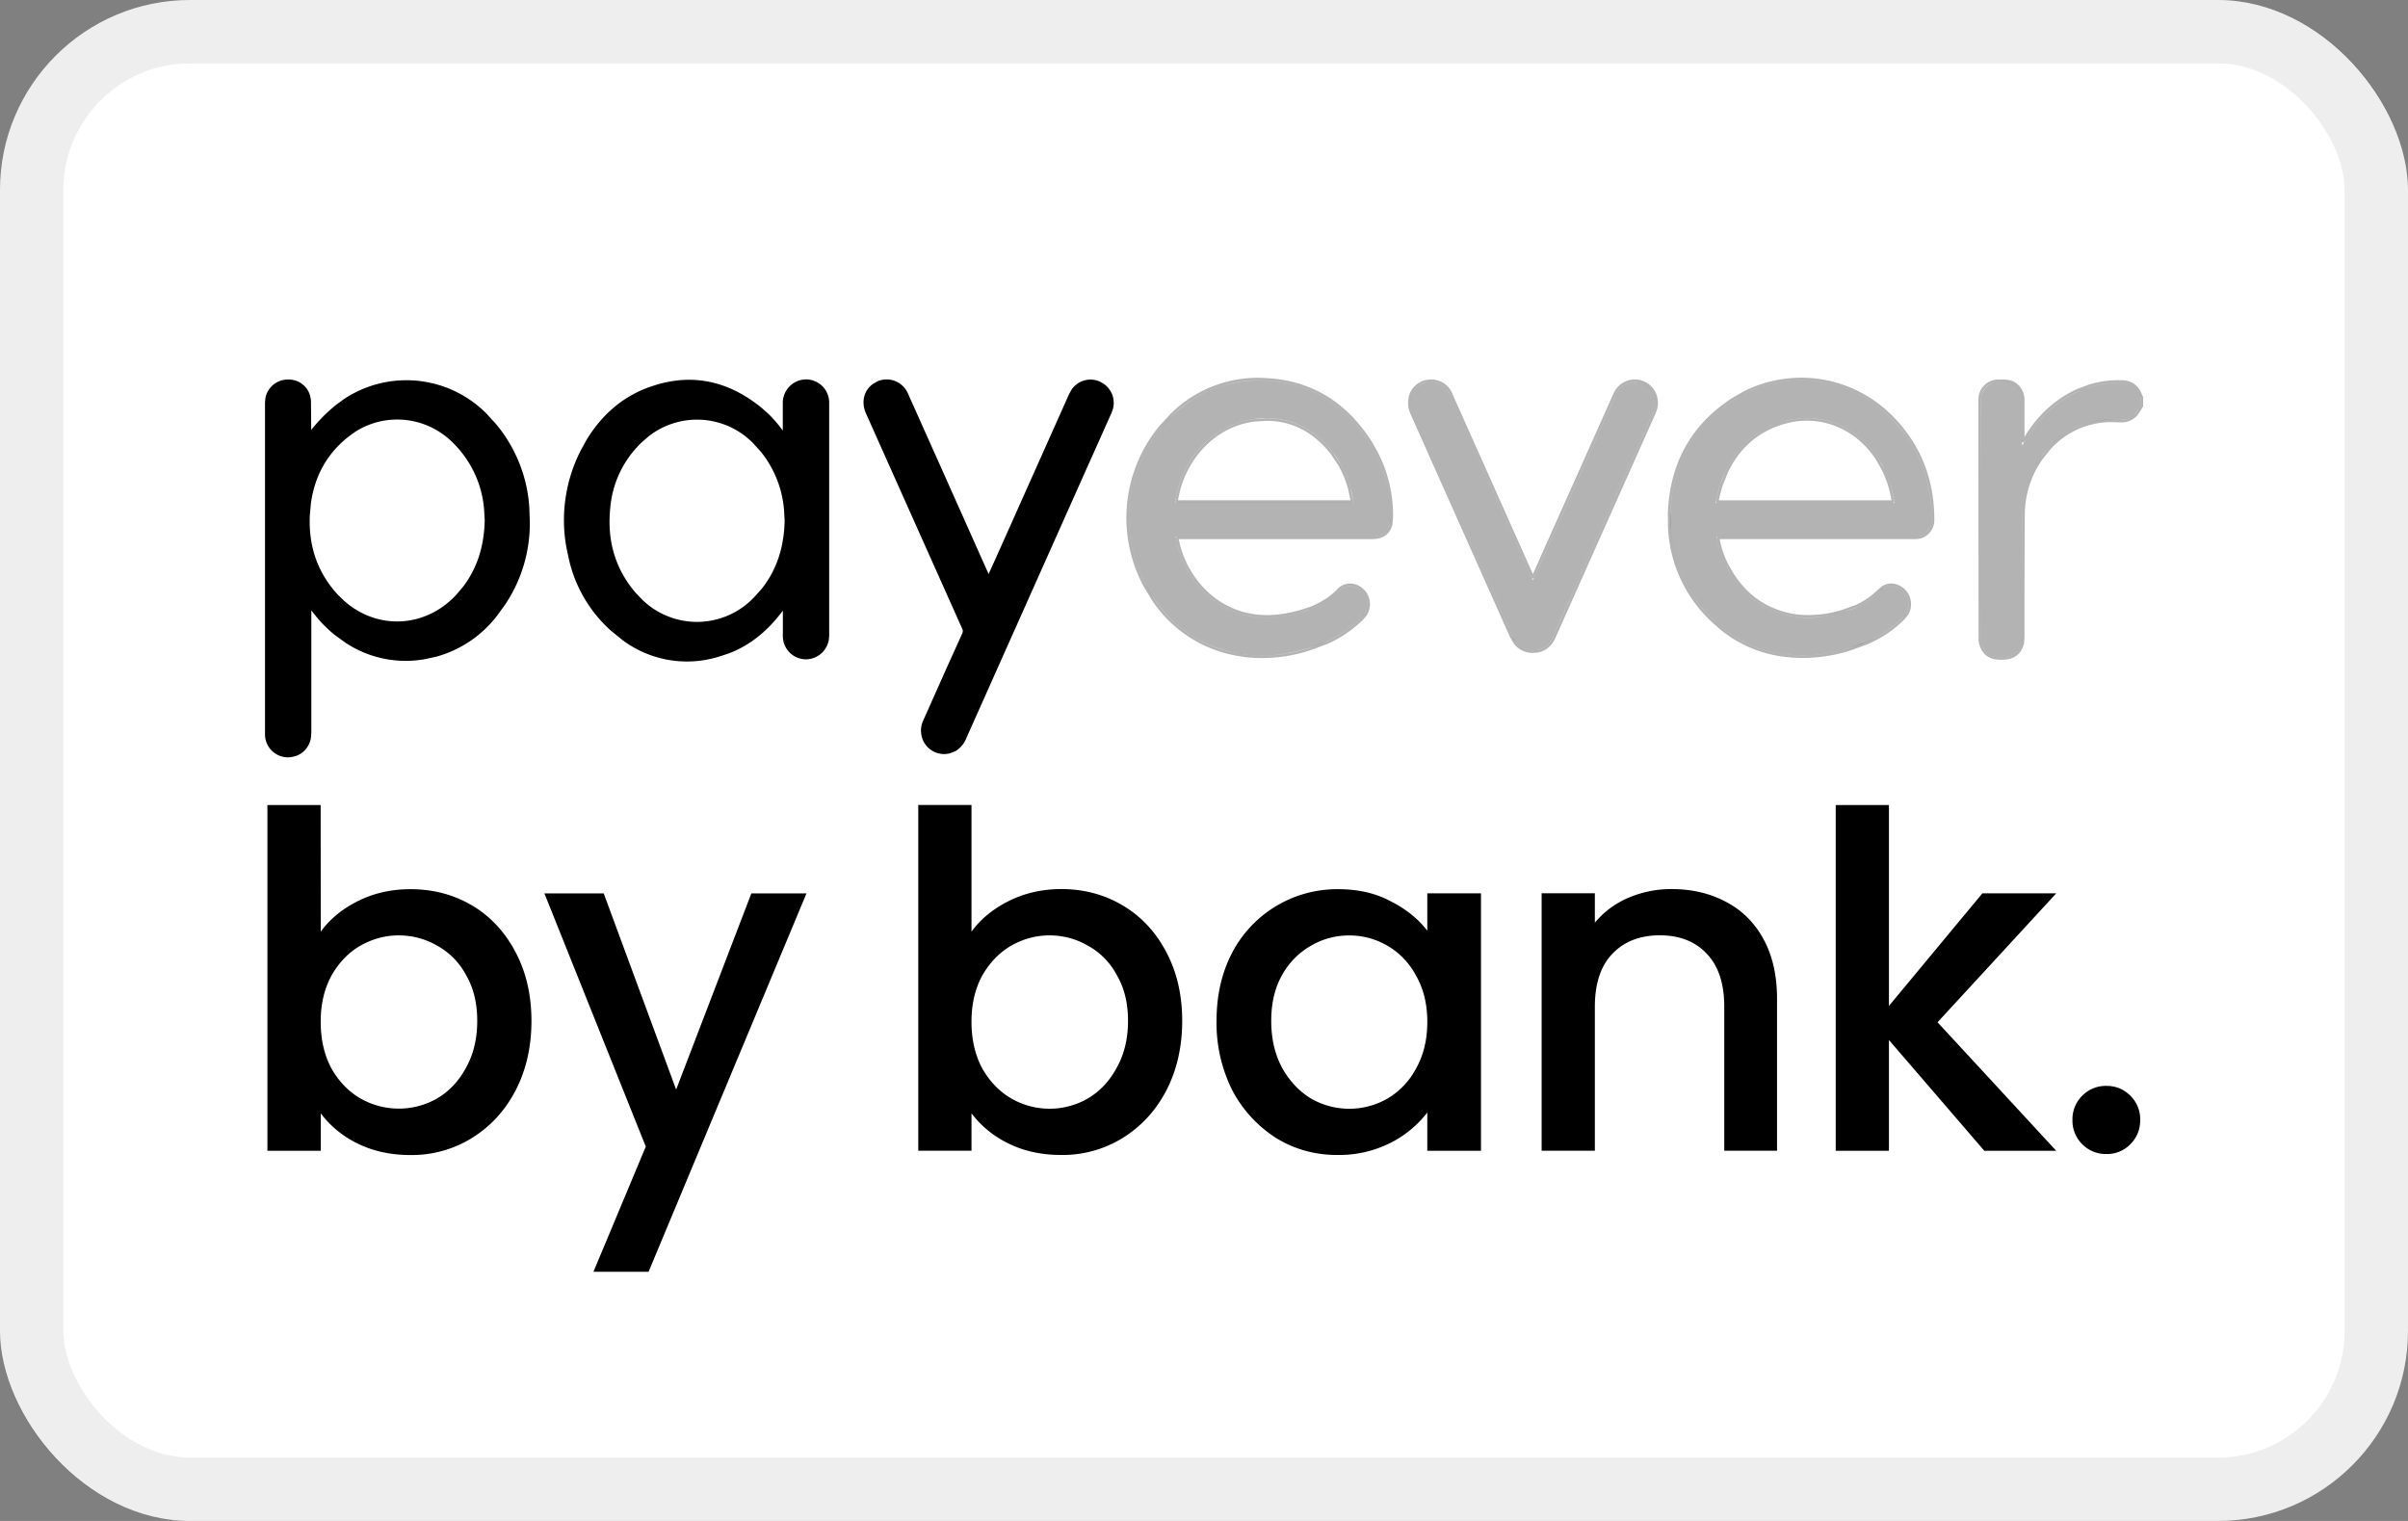 <svg xmlns="http://www.w3.org/2000/svg" width="38" height="24" viewBox="0 0 38 24" fill="none" role="img" aria-labelledby="pi-payeverpaybybank"><rect x="0" y="0" width="38" height="24" fill="#808080" stroke="none"/><title id="pi-payeverpaybybank">payever Pay by Bank</title><rect width="38" height="24" fill="#fff" rx="3"/><rect width="37" height="23" x=".5" y=".5" stroke="#000" stroke-opacity=".07" rx="2.5"/><path fill="#000" d="M10.67 17.193l1.187-3.096h.87l-2.492 5.971h-.87l.826-1.975-1.6-3.996h.936zm-5.608-2.492q.213-.295.582-.48.375-.19.833-.19.538 0 .973.257.435.258.686.737.25.472.251 1.084 0 .613-.251 1.099-.251.48-.693.752a1.8 1.8 0 01-.966.266q-.471 0-.84-.185a1.6 1.6 0 01-.575-.472v.59H4.22v-5.456h.84zm16.054-.67q.479 0 .832.192.361.183.576.463v-.59h.847v4.063h-.847v-.604a1.7 1.7 0 01-.583.48 1.8 1.8 0 01-.841.19q-.523 0-.958-.265a2 2 0 01-.694-.752 2.37 2.37 0 01-.25-1.099q0-.61.25-1.083a1.87 1.87 0 011.668-.995m-5.785.67q.215-.295.582-.48.377-.191.834-.192.538 0 .973.26.434.257.686.736.25.472.25 1.083 0 .613-.25 1.099-.251.48-.693.752a1.8 1.8 0 01-.966.266q-.472 0-.84-.185a1.6 1.6 0 01-.576-.472v.59h-.84v-5.456h.84zm17.911 2.434q.222 0 .376.154a.52.52 0 01.156.383q0 .228-.156.384a.51.51 0 01-.376.154.52.52 0 01-.382-.154.52.52 0 01-.155-.384.52.52 0 01.155-.383.52.52 0 01.382-.154m-3.433-1.262l1.474-1.776h1.166l-1.873 2.034 1.873 2.028h-1.135l-1.505-1.748v1.748h-.84v-5.456h.84zm-3.432-1.844q.48 0 .856.2.383.198.596.59.214.39.214.943v2.396h-.833v-2.271q0-.546-.272-.833-.273-.295-.745-.295-.473 0-.752.295-.273.288-.273.833v2.271h-.84v-4.062h.84v.464a1.4 1.4 0 01.524-.391q.325-.14.685-.14m-5.085.732q-.325 0-.604.162a1.2 1.2 0 00-.457.465q-.17.301-.17.721t.17.738q.177.317.457.487a1.21 1.21 0 001.209 0 1.2 1.2 0 00.449-.473q.178-.316.178-.736t-.178-.73a1.187 1.187 0 00-1.054-.634M6.293 14.76q-.317 0-.605.162-.281.162-.457.473-.17.31-.17.729 0 .42.17.737.177.31.457.472a1.22 1.22 0 001.21 0q.287-.17.457-.486.176-.317.176-.738 0-.42-.176-.722a1.13 1.13 0 00-.457-.465 1.2 1.2 0 00-.605-.162m10.27 0q-.318 0-.605.162-.28.162-.457.472-.17.31-.17.729 0 .42.17.737.177.31.457.473a1.21 1.21 0 001.21 0q.286-.17.456-.487.177-.317.177-.738 0-.42-.177-.721a1.13 1.13 0 00-.457-.465 1.2 1.2 0 00-.604-.162"/><path fill="#000" stroke="#000" stroke-linejoin="round" stroke-width=".04" d="M4.53 6.01a.33.33 0 01.345.241l.012.065.005.525q.186-.244.424-.437l.132-.096a1.76 1.76 0 012.218.236l.14.153c.31.368.496.827.527 1.312l.008.234a2.278 2.278 0 01-.378 1.274l-.137.19a1.8 1.8 0 01-.943.635l-.167.037a1.7 1.7 0 01-1.252-.253l-.158-.114a2 2 0 01-.238-.223v-.001c-.062-.066-.116-.14-.175-.214v1.986l-.005.067a.34.34 0 01-.208.277l-.061.018a.342.342 0 01-.417-.333V6.35l.006-.065a.34.34 0 01.322-.276zm9.552.009a.35.35 0 01.229.201l.45 1.006.835 1.87.005.01.142-.313 1.142-2.557.037-.069a.34.34 0 01.431-.125l.059.035a.35.35 0 01.123.162.35.35 0 01.01.203l-.022.064-.47 1.051-1.82 4.078a.4.4 0 01-.164.2l-.086.033a.344.344 0 01-.426-.293.35.35 0 01.028-.192l.377-.846.245-.541.008-.038a.1.1 0 00-.01-.038v-.002L13.686 6.52c-.075-.167-.04-.339.096-.442l.068-.04a.35.35 0 01.232-.019zm-1.365-.012a.346.346 0 01.348.355v3.669l-.006.068a.36.36 0 01-.094.18.35.35 0 01-.246.105.346.346 0 01-.345-.353v-.456l-.017.022c-.228.317-.511.562-.868.697l-.158.051a1.68 1.68 0 01-1.496-.261l-.184-.15a2.13 2.13 0 01-.652-1.106l-.04-.187a2.4 2.4 0 01.22-1.518l.092-.168c.23-.38.548-.67.978-.827l.12-.039c.598-.177 1.146-.04 1.64.364l.104.093q.146.143.26.312v-.493a.35.35 0 01.344-.358zm-1.69.595a1.26 1.26 0 00-.803.267l-.095.082c-.303.28-.489.665-.52 1.079-.049.507.08.961.415 1.346l.1.104a1.26 1.26 0 001.791-.042l.117-.13c.25-.312.362-.681.37-1.095l-.01-.174a1.7 1.7 0 00-.367-.92l-.117-.13a1.26 1.26 0 00-.881-.387zm-4.674.001a1.25 1.25 0 00-.76.195l-.093.067c-.357.276-.552.64-.613 1.07l-.017.188c-.025.483.115.914.444 1.272l.103.1c.527.471 1.3.44 1.797-.095l.109-.129c.233-.306.339-.663.346-1.067l-.01-.174a1.68 1.68 0 00-.493-1.053 1.26 1.26 0 00-.813-.374z"/><path fill="#000" fill-opacity=".3" d="M33.78 6.4a1 1 0 01-.094.142c-.077.084-.182.086-.286.082-.506-.018-.904.187-1.197.598-.189.265-.29.582-.29.908-.005.643-.003 1.287-.004 1.93 0 .196-.112.307-.307.31-.113.002-.22-.014-.284-.116a.33.33 0 01-.055-.166 992 992 0 01-.002-3.78.28.28 0 01.267-.28h.114a.27.27 0 01.249.178q.02.05.018.106v.655l.003.063.037-.06c.203-.35.475-.625.846-.793.223-.101.465-.148.709-.136a.28.28 0 01.255.184l.02.044zm-6.69 2.068q.037.234.144.446c.212.415.533.696.99.799.32.072.635.023.942-.08a1.2 1.2 0 00.497-.3c.077-.08.168-.109.27-.067a.28.28 0 01.179.208.29.29 0 01-.08.263 1.889 1.889 0 01-.821.482c-.349.115-.718.15-1.082.101a1.94 1.94 0 01-1.072-.52 2.14 2.14 0 01-.697-1.703c.03-.782.373-1.398 1.038-1.809a1.976 1.976 0 012.437.303c.444.447.652.992.65 1.621a.26.26 0 01-.077.18.26.26 0 01-.178.076h-3.14m2.807-.533a1.7 1.7 0 00-.247-.685c-.33-.525-.927-.769-1.506-.598-.499.146-.818.49-.991.976-.035.097-.054.2-.082.307zm-11.345.533c.095.574.516 1.112 1.135 1.246.285.062.565.028.842-.05a1.35 1.35 0 00.594-.327.23.23 0 01.254-.077.28.28 0 01.195.208.29.29 0 01-.082.274 1.9 1.9 0 01-.772.462c-.4.132-.81.185-1.226.098-.638-.133-1.108-.503-1.414-1.077a2.24 2.24 0 01.254-2.484c.42-.5.96-.76 1.612-.736.735.026 1.293.381 1.682 1.006.214.347.325.75.319 1.158q0 .226-.178.283a.4.4 0 01-.107.015h-3.108m-.01-.534h2.813v-.027a1.64 1.64 0 00-.317-.76c-.319-.41-.736-.602-1.251-.534-.704.095-1.166.704-1.244 1.321m5.649 1.222l.241-.54 1.063-2.381a.33.33 0 01.323-.206.32.32 0 01.295.246.34.34 0 01-.023.229l-1.21 2.712q-.186.412-.368.824c-.063.142-.168.223-.322.224-.154 0-.26-.08-.323-.222L22.296 6.52c-.097-.218.002-.436.22-.485a.32.32 0 01.368.197q.259.577.516 1.156l.768 1.72z"/><path stroke="#000" stroke-linejoin="round" stroke-opacity=".3" stroke-width=".04" d="M20.081 5.993c.676.064 1.195.417 1.562 1.007l.076.134c.167.318.25.674.245 1.035l-.011.107a.3.3 0 01-.036.087.24.24 0 01-.1.09l-.044.019a.4.4 0 01-.057.011l-.056.004h-3.084c.102.559.513 1.077 1.115 1.207l.105.019c.245.033.487 0 .728-.068l.151-.048q.222-.086.402-.243l.03-.03a.25.25 0 01.274-.084h.001a.305.305 0 01.204.381.3.3 0 01-.032.073l-.05.062a1.9 1.9 0 01-.565.387l-.215.08a2.4 2.4 0 01-1.078.126l-.157-.027a2 2 0 01-1.305-.88l-.124-.208a2.26 2.26 0 01.257-2.506l.164-.178a1.93 1.93 0 011.464-.566zm8.59.002c.446.056.86.26 1.178.581h.001c.447.452.658 1.002.655 1.636a.28.28 0 01-.221.27l-.053.005h-3.117q.037.22.137.418l.084.148c.208.329.5.552.894.64l.118.022a1.8 1.8 0 00.813-.102l.135-.05q.198-.089.354-.244l.063-.052a.243.243 0 01.229-.02h-.001a.3.3 0 01.191.223.3.3 0 01-.037.221l-.047.06a1.8 1.8 0 01-.601.403l-.229.084a2.446 2.446 0 01-.953.117l-.138-.015a1.95 1.95 0 01-.967-.423l-.116-.102a2.15 2.15 0 01-.7-1.47l-.003-.248c.03-.789.376-1.41 1.048-1.826l.147-.082a2.006 2.006 0 011.136-.194zm-6.1.013a.34.34 0 01.332.216h-.001l.516 1.155.768 1.72.004.01.224-.503 1.063-2.38.024-.048a.35.35 0 01.32-.17.35.35 0 01.295.209l.017.052.01.061a.4.4 0 01-.012.123l-.021.058-1.211 2.713-.367.823a.4.4 0 01-.134.174.33.33 0 01-.149.058l-.058.004a.35.35 0 01-.283-.135l-.058-.098-1.572-3.524a.4.4 0 01-.008-.32.34.34 0 01.242-.191zm7.062 1.253c-.305-.486-.841-.726-1.377-.616l-.107.026c-.43.126-.725.401-.906.79l-.07.174c-.032.089-.05.181-.075.28h2.774a1.7 1.7 0 00-.15-.495zm-9.844-.628c-.683.091-1.137.679-1.222 1.281h2.768V7.91l-.042-.201a1.6 1.6 0 00-.157-.378l-.114-.172c-.276-.353-.624-.542-1.047-.538zM33.8 6.41l-.003-.002a1 1 0 01-.094.147H33.7a.3.3 0 01-.223.09l-.078-.001a1.3 1.3 0 00-1.068.447l-.113.142a1.538 1.538 0 00-.285.897q-.006.965-.005 1.93l-.006.073a.3.3 0 01-.08.169.3.3 0 01-.169.082l-.072.007c-.1.001-.201-.011-.273-.09l-.028-.036a.35.35 0 01-.057-.176v-.001l-.003-3.78.005-.057a.294.294 0 01.281-.242h.115l.058.007q.028.006.054.017a.3.3 0 01.155.165.3.3 0 01.02.114v.652q0-.003.003-.004l.08-.129c.195-.292.446-.524.774-.673l.173-.066q.266-.084.545-.071a.3.3 0 01.273.196l.024.053h0z"/></svg>
